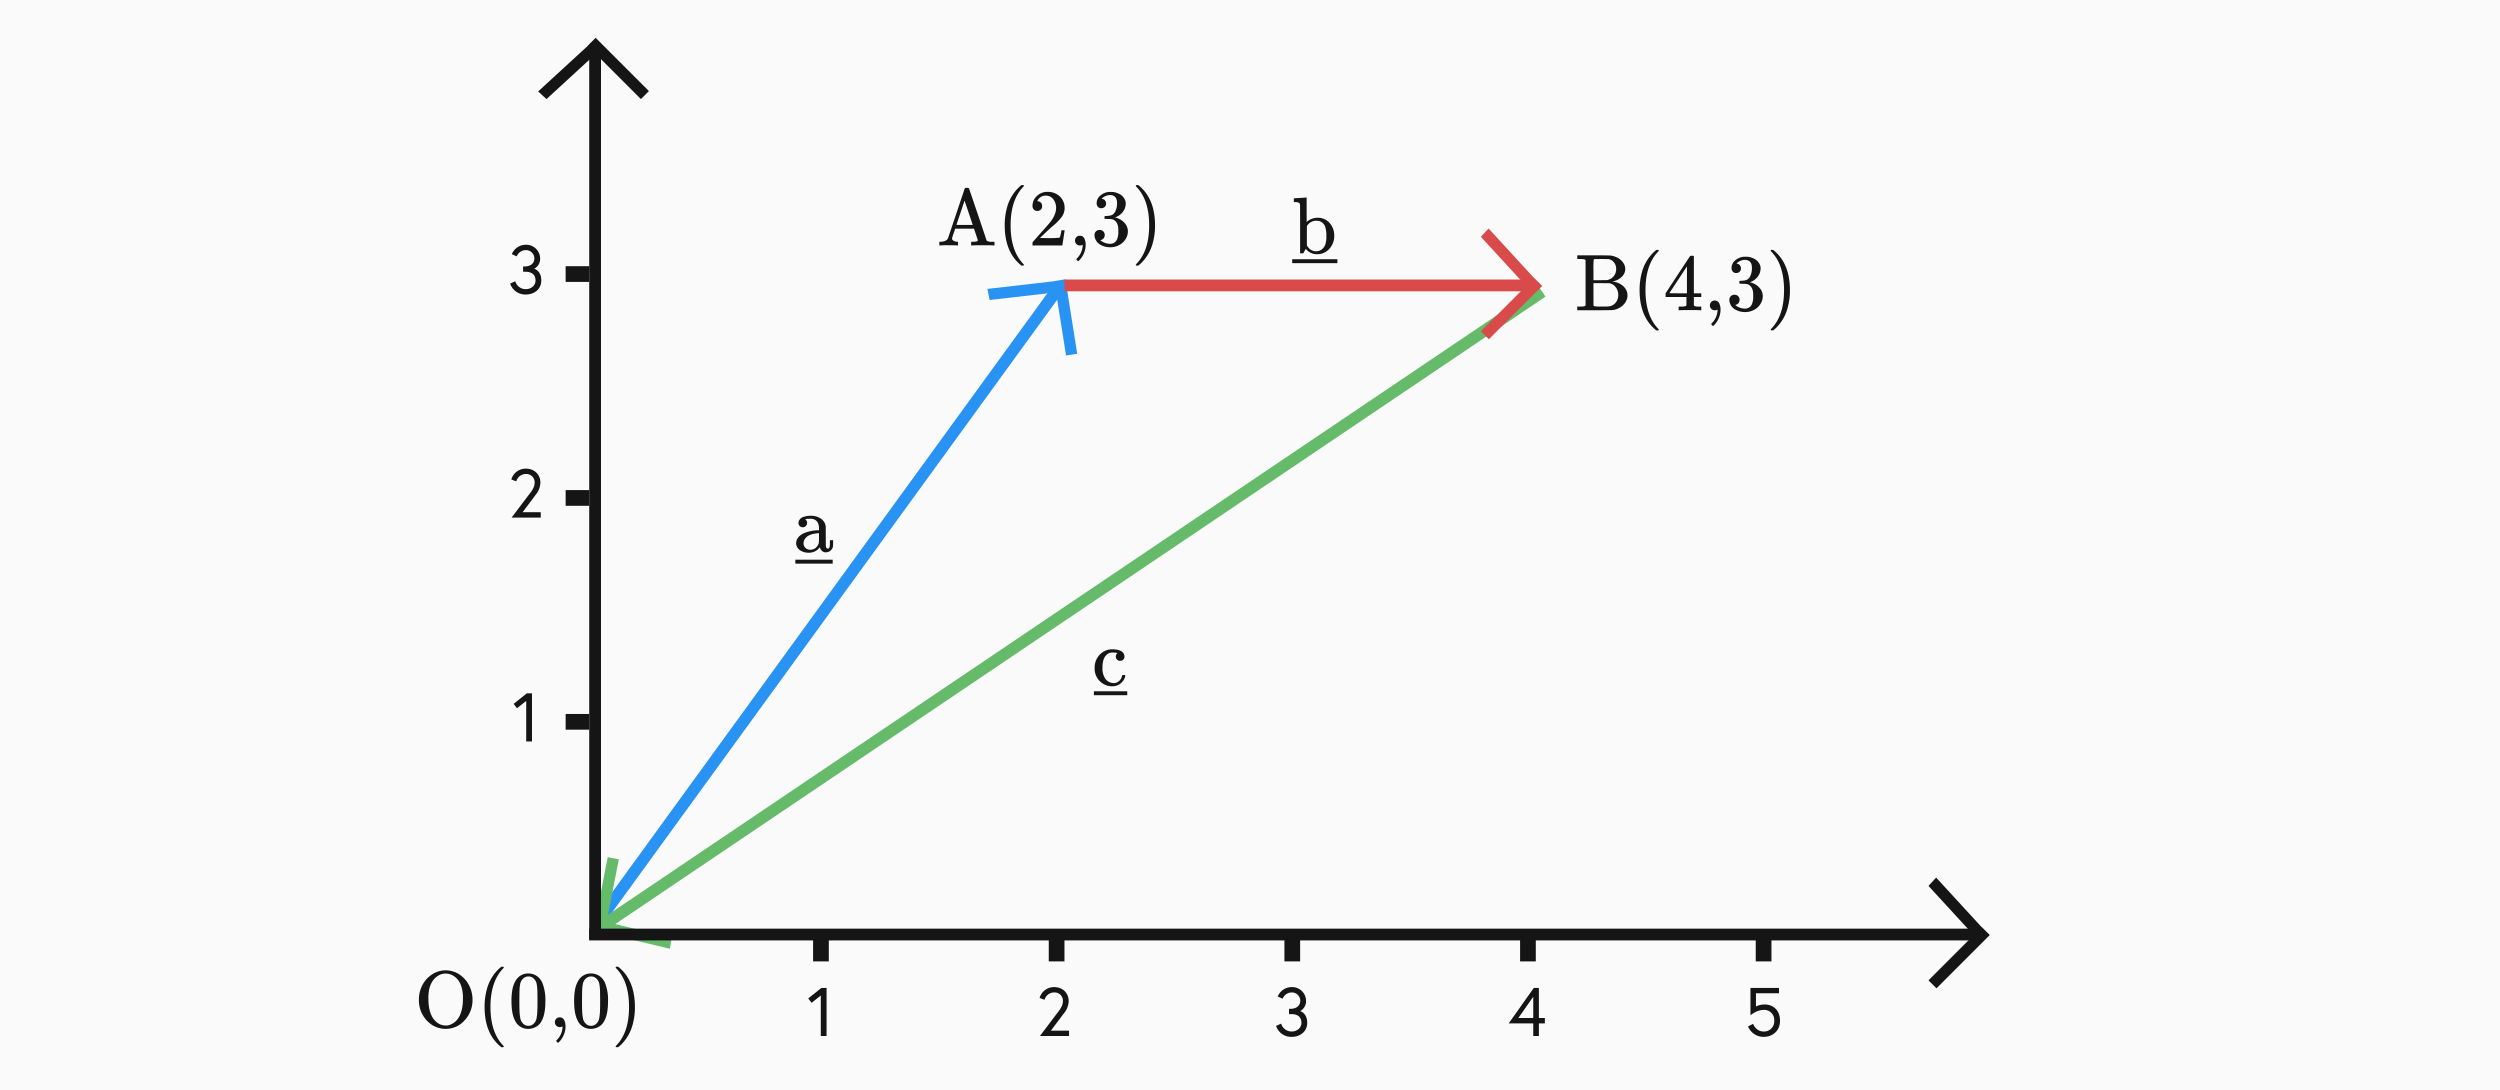 <svg xmlns="http://www.w3.org/2000/svg" width="1273" height="555" viewBox="0 0 1273 555">
  <g id="Group_120" data-name="Group 120" transform="translate(-324 -314)">
    <rect id="Rectangle_3" data-name="Rectangle 3" width="1273" height="555" transform="translate(324 314)" fill="#fafafa"/>
    <g id="Group_113" data-name="Group 113" transform="translate(751.611 -12.153) rotate(36)">
      <rect id="Rectangle_4" data-name="Rectangle 4" width="6" height="397.897" transform="translate(365 319.324)" fill="#2893f3"/>
      <path id="Union_3" data-name="Union 3" d="M0,40V34.245H32.553L34,.245,39.755,0,38.3,34.245h.069V40Z" transform="translate(367.11 366.801) rotate(-135)" fill="#2893f3"/>
    </g>
    <g id="Group_115" data-name="Group 115" transform="translate(573.908 1267.552) rotate(-124)">
      <rect id="Rectangle_4-2" data-name="Rectangle 4" width="6" height="574.676" transform="translate(365 319.324)" fill="#66bb6a"/>
      <path id="Union_3-2" data-name="Union 3" d="M0,40V34.245H32.553L34,.245,39.755,0,38.3,34.245h.069V40Z" transform="translate(367.11 366.801) rotate(-135)" fill="#66bb6a"/>
    </g>
    <g id="Group_8" data-name="Group 8" transform="translate(259.029 21.868)">
      <rect id="Rectangle_4-3" data-name="Rectangle 4" width="6" height="451.357" transform="translate(365 319.324)" fill="#151515"/>
      <path id="Union_3-3" data-name="Union 3" d="M0,40V34.245H32.553L34,.245,39.755,0,38.3,34.245h.069V40Z" transform="translate(367.11 366.801) rotate(-135)" fill="#151515"/>
    </g>
    <g id="Group_11" data-name="Group 11" transform="translate(1648.57 421.865) rotate(90)">
      <rect id="Rectangle_4-4" data-name="Rectangle 4" width="6" height="705.217" transform="translate(365 319.324)" fill="#151515"/>
      <path id="Union_3-4" data-name="Union 3" d="M0,40V34.245H32.553L34,.245,39.755,0,38.3,34.245h.069V40Z" transform="translate(367.11 366.801) rotate(-135)" fill="#151515"/>
    </g>
    <rect id="Rectangle_8" data-name="Rectangle 8" width="12" height="8" transform="translate(612.027 449.548)" fill="#151515"/>
    <rect id="Rectangle_8-2" data-name="Rectangle 8" width="12" height="8" transform="translate(612.027 563.548)" fill="#151515"/>
    <rect id="Rectangle_8-3" data-name="Rectangle 8" width="12" height="8" transform="translate(612.027 677.548)" fill="#151515"/>
    <rect id="Rectangle_9" data-name="Rectangle 9" width="12" height="8" transform="translate(738.027 803.548) rotate(-90)" fill="#151515"/>
    <rect id="Rectangle_9-2" data-name="Rectangle 9" width="12" height="8" transform="translate(858.027 803.548) rotate(-90)" fill="#151515"/>
    <rect id="Rectangle_9-3" data-name="Rectangle 9" width="12" height="8" transform="translate(978.027 803.548) rotate(-90)" fill="#151515"/>
    <rect id="Rectangle_9-4" data-name="Rectangle 9" width="12" height="8" transform="translate(1098.027 803.548) rotate(-90)" fill="#151515"/>
    <rect id="Rectangle_9-5" data-name="Rectangle 9" width="12" height="8" transform="translate(1218.027 803.548) rotate(-90)" fill="#151515"/>
    <path id="Path_67" data-name="Path 67" d="M-6.457-19.145l1.715,2.24,4.69-3.745V0h2.94V-24.5H.262Z" transform="translate(742 841.548)" fill="#151515"/>
    <path id="Path_66" data-name="Path 66" d="M-7.49,0H7.35V-2.73H-1.89l6.51-8.68a10.47,10.47,0,0,0,2.555-6.335c0-4.06-2.94-7.175-7.455-7.175a7.582,7.582,0,0,0-7.35,5.53l2.52.945A5.067,5.067,0,0,1-.28-22.19a4.219,4.219,0,0,1,4.515,4.445c0,2.7-2.2,5.145-3.115,6.335Z" transform="translate(861 841.548)" fill="#151515"/>
    <path id="Path_65" data-name="Path 65" d="M4.095-18.025c0,2.8-2.24,4.165-5,4.165h-.735v2.695H-.49c3.5,0,5.18,1.68,5.18,4.41C4.69-4.41,2.8-2.31-.35-2.31A5.531,5.531,0,0,1-5.635-6.335l-2.59,1.19A8.075,8.075,0,0,0-.35.42c4.48,0,7.98-2.73,7.98-7.175,0-5.005-3.6-5.95-3.6-5.95a5.707,5.707,0,0,0,3.01-5.32A7.074,7.074,0,0,0-.28-24.92a7.687,7.687,0,0,0-7.1,4.8L-4.865-19A4.921,4.921,0,0,1-.28-22.19,4.246,4.246,0,0,1,4.095-18.025Z" transform="translate(982 841.548)" fill="#151515"/>
    <path id="Path_64" data-name="Path 64" d="M-9.765-6.44H2.73V0H5.6V-6.44H8.645V-9.17H5.6V-24.5H3.01Zm4.9-2.73L2.73-20.02V-9.17Z" transform="translate(1102 841.548)" fill="#151515"/>
    <path id="Path_63" data-name="Path 63" d="M8.382-7.805c0-5.6-3.78-8.26-7.735-8.26A9.863,9.863,0,0,0-3.867-15.05v-6.72H7.858V-24.5H-6.668v13.93s3.255-2.73,6.65-2.73a5.113,5.113,0,0,1,5.46,5.495,5.167,5.167,0,0,1-5.39,5.5c-4.025,0-5.39-3.92-5.39-3.92L-7.892-4.865A8.525,8.525,0,0,0,.052.42C4.287.42,8.382-2.31,8.382-7.805Z" transform="translate(1222 841.548)" fill="#151515"/>
    <path id="Path_62" data-name="Path 62" d="M-6.457-19.145l1.715,2.24,4.69-3.745V0h2.94V-24.5H.262Z" transform="translate(592 691.548)" fill="#151515"/>
    <path id="Path_61" data-name="Path 61" d="M-7.49,0H7.35V-2.73H-1.89l6.51-8.68a10.47,10.47,0,0,0,2.555-6.335c0-4.06-2.94-7.175-7.455-7.175a7.582,7.582,0,0,0-7.35,5.53l2.52.945A5.067,5.067,0,0,1-.28-22.19a4.219,4.219,0,0,1,4.515,4.445c0,2.7-2.2,5.145-3.115,6.335Z" transform="translate(592 577.548)" fill="#151515"/>
    <path id="Path_60" data-name="Path 60" d="M4.095-18.025c0,2.8-2.24,4.165-5,4.165h-.735v2.695H-.49c3.5,0,5.18,1.68,5.18,4.41C4.69-4.41,2.8-2.31-.35-2.31A5.531,5.531,0,0,1-5.635-6.335l-2.59,1.19A8.075,8.075,0,0,0-.35.42c4.48,0,7.98-2.73,7.98-7.175,0-5.005-3.6-5.95-3.6-5.95a5.707,5.707,0,0,0,3.01-5.32A7.074,7.074,0,0,0-.28-24.92a7.687,7.687,0,0,0-7.1,4.8L-4.865-19A4.921,4.921,0,0,1-.28-22.19,4.246,4.246,0,0,1,4.095-18.025Z" transform="translate(592 463.548)" fill="#151515"/>
    <g id="Group_114" data-name="Group 114" transform="translate(1420.648 91.335) rotate(90)">
      <rect id="Rectangle_4-5" data-name="Rectangle 4" width="6" height="235.298" transform="translate(365 319.324)" fill="#d94a4a"/>
      <path id="Union_3-5" data-name="Union 3" d="M0,40V34.245H32.553L34,.245,39.755,0,38.3,34.245h.069V40Z" transform="translate(367.11 366.801) rotate(-135)" fill="#d94a4a"/>
    </g>
    <path id="Path_238" data-name="Path 238" d="M6.314-13.161a2.043,2.043,0,0,1-1.558.656A2.043,2.043,0,0,1,3.2-13.161a2.2,2.2,0,0,1-.615-1.558,3.294,3.294,0,0,1,.328-1.312,3.67,3.67,0,0,1,2.132-1.722,10.885,10.885,0,0,1,3.895-.615,8.743,8.743,0,0,1,4.695,1.23,5.738,5.738,0,0,1,2.6,3.2,4.182,4.182,0,0,1,.226,1.292q.02.717.021,4.694,0,4.018.021,4.695a2.329,2.329,0,0,0,.226,1.045.843.843,0,0,0,.82.574.817.817,0,0,0,.779-.574,6.284,6.284,0,0,0,.246-2.255V-5.945h1.64v1.6a12.9,12.9,0,0,1-.123,1.927A3.85,3.85,0,0,1,18.737-.512,3.716,3.716,0,0,1,16.4.246a2.655,2.655,0,0,1-1.824-.718,3.6,3.6,0,0,1-1.087-1.742v-.164q-.123.123-.492.553t-.533.595A7.064,7.064,0,0,1,7.79.451a7.936,7.936,0,0,1-3.813-.9A4.62,4.62,0,0,1,1.722-2.829a3.987,3.987,0,0,1-.328-1.558,4.9,4.9,0,0,1,1.6-3.526A7.6,7.6,0,0,1,5.33-9.471a20.056,20.056,0,0,1,7.134-1.517h.574v-.9a6.275,6.275,0,0,0-.246-2.05,4.077,4.077,0,0,0-1.435-2.132,4.079,4.079,0,0,0-2.542-.779q-2.747,0-2.747.328a2.044,2.044,0,0,1,.9,1.8A2.128,2.128,0,0,1,6.314-13.161Zm6.724,5.986q0-2.378-.041-2.378a.456.456,0,0,0-.2.041q-5.617.369-7.175,3.321a3.764,3.764,0,0,0-.451,1.845A3.107,3.107,0,0,0,6.15-2.009a3.363,3.363,0,0,0,2.419.943,4.217,4.217,0,0,0,2.809-.984,4.6,4.6,0,0,0,1.537-2.419A22.545,22.545,0,0,0,13.038-7.175Z" transform="translate(728 595)" fill="#151515"/>
    <path id="Path_240" data-name="Path 240" d="M4.018-28.208q.7-.041,1.517-.1t1.23-.1q.41-.041.451-.041h.123v6.191q0,6.232.041,6.232a1.629,1.629,0,0,0,.246-.2,8.458,8.458,0,0,1,5.617-1.886A6.911,6.911,0,0,1,14.6-18a8.006,8.006,0,0,1,4.858,3.055A9.556,9.556,0,0,1,21.4-8.856a11.613,11.613,0,0,1-.082,1.435,9.705,9.705,0,0,1-2.89,5.6A8.085,8.085,0,0,1,12.587.451,7.14,7.14,0,0,1,7.175-1.968l-.287-.287-.41.738q-.082.123-.226.39t-.246.451q-.1.185-.143.267l-.205.369L4.838,0h-.82V-12.218q0-12.341-.041-12.5a1.355,1.355,0,0,0-.595-1.045,4.776,4.776,0,0,0-1.825-.349H.82v-.943Q.82-28,.9-28l.41-.041q.41-.041,1.189-.082Zm9.553,11.726Q12.587-16.6,12.3-16.6a5.4,5.4,0,0,0-4.592,2.378l-.246.328v9.881l.205.287a5.393,5.393,0,0,0,3.157,2.5,4.349,4.349,0,0,0,1.271.164A4.765,4.765,0,0,0,16.236-3.28a5.666,5.666,0,0,0,.656-1.353,13.07,13.07,0,0,0,.492-4.059,15.744,15.744,0,0,0-.492-4.551A4.621,4.621,0,0,0,13.571-16.482Z" transform="translate(982 443)" fill="#151515"/>
    <path id="Path_239" data-name="Path 239" d="M15.908-13.079a2.194,2.194,0,0,1-1.558.574,2.076,2.076,0,0,1-1.558-.635,2.13,2.13,0,0,1-.615-1.538,2.111,2.111,0,0,1,.615-1.558q.2-.205.185-.246t-.389-.082a13.243,13.243,0,0,0-2.009-.164A4.2,4.2,0,0,0,7.3-15.416Q5.371-13.489,5.371-8.979A9.521,9.521,0,0,0,6.642-3.69a5.187,5.187,0,0,0,4.51,2.5,3.817,3.817,0,0,0,1.8-.41,4.771,4.771,0,0,0,2.378-3.2.7.7,0,0,1,.2-.41,1.524,1.524,0,0,1,.656-.082h.574q.246.246.246.369A5.469,5.469,0,0,1,15.99-2.5,6.631,6.631,0,0,1,10.209.451,8.444,8.444,0,0,1,6.314-.492a9.038,9.038,0,0,1-4.879-6.97,11.69,11.69,0,0,1-.041-1.312,13.027,13.027,0,0,1,.041-1.353A9.477,9.477,0,0,1,4.8-16.4a8.522,8.522,0,0,1,5.453-1.968q5.289,0,6.191,2.788a3.035,3.035,0,0,1,.123.943A2.043,2.043,0,0,1,15.908-13.079Z" transform="translate(880 663)" fill="#151515"/>
    <path id="Path_241" data-name="Path 241" d="M10.455,0Q9.717-.123,5.74-.123A33.91,33.91,0,0,0,1.6,0H1.312V-1.886h.615Q4.879-2.009,5.7-3.608l2.173-6.458Q10-16.4,12.116-22.694t2.152-6.334q.123-.328.779-.328h.369q.82.041.984.287.041.041,4,11.726t4.9,14.6a1.561,1.561,0,0,0,.287.41,4.879,4.879,0,0,0,2.583.451H29.4V0h-.369q-.615-.123-5.207-.123-5.289,0-5.9.123h-.41V-1.886h.533q2.87,0,2.87-.738,0-.082-.984-3.034l-.984-2.911H9.389L8.569-6.15a22.25,22.25,0,0,0-.82,2.665.6.6,0,0,0,.123.369,1.919,1.919,0,0,0,1.046.882,4.212,4.212,0,0,0,1.7.348h.2V0Zm6.6-14.227q-1.189-3.567-2.091-6.191l-.82-2.419-2.05,6.15L10-10.5q0,.041,4.141.041h4.182ZM44.4,9.881q0,.369-.738.369h-.533l-1.148-.984Q34.6,2.542,34.6-10.25a33.06,33.06,0,0,1,1.189-9.143,22.113,22.113,0,0,1,6.191-10.373q.287-.246.656-.553t.492-.431h.533a.973.973,0,0,1,.615.123.354.354,0,0,1,.123.246q0,.164-.451.615Q37.6-23.042,37.6-10.25T43.952,9.266Q44.4,9.717,44.4,9.881Zm6.806-27.47a2.29,2.29,0,0,1-1.8-.738,2.619,2.619,0,0,1-.656-1.8,6.723,6.723,0,0,1,2.235-5.063,7.517,7.517,0,0,1,5.35-2.111A8.889,8.889,0,0,1,62.177-25.4a8,8,0,0,1,2.849,4.982,12.329,12.329,0,0,1,.082,1.353A7.755,7.755,0,0,1,63.673-14.6,27.212,27.212,0,0,1,59.04-9.881q-1.476,1.271-4.1,3.772l-2.419,2.3,3.116.041a49.216,49.216,0,0,0,6.847-.205q.164-.041.41-.861a25.863,25.863,0,0,0,.574-2.788v-.123h1.64v.123L63.96-.123V0H48.749V-.779a2.761,2.761,0,0,1,.082-.943q.041-.041,3.444-3.895,4.469-4.961,5.74-6.56,2.747-3.731,2.747-6.847a7.172,7.172,0,0,0-1.415-4.531,4.721,4.721,0,0,0-3.957-1.825,4.5,4.5,0,0,0-3.854,2.132q-.082.164-.246.451a.9.9,0,0,0-.123.246q0,.041.205.041a2.087,2.087,0,0,1,1.66.738,2.557,2.557,0,0,1,.636,1.722,2.447,2.447,0,0,1-.677,1.743A2.337,2.337,0,0,1,51.209-17.589ZM71.135-.7A2.406,2.406,0,0,1,70.4-2.46a2.519,2.519,0,0,1,.676-1.763,2.257,2.257,0,0,1,1.743-.738,2.411,2.411,0,0,1,2.276,1.312,6.868,6.868,0,0,1,.717,3.321,11.614,11.614,0,0,1-.082,1.435A11.729,11.729,0,0,1,72.734,7.38q-.574.574-.738.574t-.533-.369q-.369-.369-.369-.533,0-.205.41-.615A9.61,9.61,0,0,0,74.292.123V-.369a.9.9,0,0,0-.246.123A2.613,2.613,0,0,1,72.939,0,2.529,2.529,0,0,1,71.135-.7ZM83.8-18.983a2.24,2.24,0,0,1-1.743-.7,2.574,2.574,0,0,1-.635-1.8A4.95,4.95,0,0,1,83.271-25.4a7.84,7.84,0,0,1,4.264-1.866h.615q1.435,0,1.8.041a9.954,9.954,0,0,1,2.747.861,6.105,6.105,0,0,1,3.4,3.854,3.989,3.989,0,0,1,.123,1.107,6.82,6.82,0,0,1-1.5,4.326,8.283,8.283,0,0,1-3.752,2.727q-.2.082,0,.123a2.677,2.677,0,0,0,.41.123,8.735,8.735,0,0,1,4.223,2.6,6.278,6.278,0,0,1,1.722,4.326,7.156,7.156,0,0,1-.779,3.239A8.127,8.127,0,0,1,93.337-.472,9.324,9.324,0,0,1,88.355.9a9.8,9.8,0,0,1-4.8-1.148,5.913,5.913,0,0,1-2.829-3.075,4.625,4.625,0,0,1-.41-2.009A2.451,2.451,0,0,1,81.077-7.2,2.56,2.56,0,0,1,82.9-7.913a2.554,2.554,0,0,1,1.886.738,2.5,2.5,0,0,1,.738,1.845,2.622,2.622,0,0,1-.533,1.64,2.42,2.42,0,0,1-1.435.9l-.287.082A7.714,7.714,0,0,0,88.355-.861a3.659,3.659,0,0,0,3.4-2.173,9.42,9.42,0,0,0,.7-4.141v-.82q0-3.895-2.624-5.207a8.589,8.589,0,0,0-2.5-.287l-1.722-.041-.123-.082a1.524,1.524,0,0,1-.082-.656.973.973,0,0,1,.123-.615.336.336,0,0,1,.205-.123,14.463,14.463,0,0,0,2.378-.2,3.552,3.552,0,0,0,2.747-2.03,9.057,9.057,0,0,0,.943-4.285q0-2.665-1.435-3.567a3.4,3.4,0,0,0-1.927-.574,6.07,6.07,0,0,0-3.608,1.107,1.742,1.742,0,0,0-.369.266,2.5,2.5,0,0,0-.328.348l-.123.164q.123.041.287.082a1.953,1.953,0,0,1,1.374.779,2.5,2.5,0,0,1,.553,1.6,2.258,2.258,0,0,1-.676,1.66A2.358,2.358,0,0,1,83.8-18.983Zm17.753-11.726.164-.041h.9l1.148.984q7.38,6.724,7.38,19.516a32.347,32.347,0,0,1-1.189,9.1,22.114,22.114,0,0,1-6.191,10.414q-.287.246-.656.554t-.492.431h-.492a1.537,1.537,0,0,1-.635-.082q-.143-.082-.144-.41.041-.041.451-.533,6.355-6.6,6.355-19.475T101.8-29.725q-.41-.492-.451-.533A.482.482,0,0,1,101.557-30.709Z" transform="translate(801 439)" fill="#151515"/>
    <path id="Path_242" data-name="Path 242" d="M5.371-25.5a1.658,1.658,0,0,0-.8-.492A16.561,16.561,0,0,0,2.5-26.117H1.148V-28H9.389q8.241.041,8.774.123a10.547,10.547,0,0,1,3.608,1.189,7.583,7.583,0,0,1,3.321,3.444,5.5,5.5,0,0,1,.492,2.255A5.418,5.418,0,0,1,23.9-17.159a8.819,8.819,0,0,1-4.387,2.4l-.41.123a9.713,9.713,0,0,1,4.941,1.927,6.829,6.829,0,0,1,2.6,4.059,7.413,7.413,0,0,1,.041.984A6.315,6.315,0,0,1,26.609-6.4a7.476,7.476,0,0,1-2.542,4.141A9.315,9.315,0,0,1,19.229-.123Q18.7-.041,9.922,0H1.148V-1.886H2.5a16.561,16.561,0,0,0,2.071-.123,1.658,1.658,0,0,0,.8-.492Zm15.58,4.469a5.241,5.241,0,0,0-1.086-3.321,4.528,4.528,0,0,0-2.809-1.722H16.5q-.513,0-1.312-.021t-1.538-.021q-.738,0-1.537.021t-1.332.021h-.615q-.533.041-.656.328a45.883,45.883,0,0,0-.123,5.289v5.125h3.4l3.444-.041.41-.082q.123-.041.41-.123l.246-.082a5.458,5.458,0,0,0,2.624-1.988A5.609,5.609,0,0,0,20.951-21.033ZM22.017-7.708a6.439,6.439,0,0,0-1.23-3.977,5.381,5.381,0,0,0-3.157-2.091l-4.141-.041h-4.1V-8.2q0,5.7.041,5.781a.88.88,0,0,0,.164.287,17.768,17.768,0,0,0,4.1.205H15.7a8.632,8.632,0,0,0,2.46-.246,5.322,5.322,0,0,0,2.809-2.091A5.925,5.925,0,0,0,22.017-7.708ZM42.681,9.881q0,.369-.738.369H41.41l-1.148-.984q-7.38-6.724-7.38-19.516a33.06,33.06,0,0,1,1.189-9.143,22.113,22.113,0,0,1,6.191-10.373q.287-.246.656-.553t.492-.431h.533a.973.973,0,0,1,.615.123.354.354,0,0,1,.123.246q0,.164-.451.615-6.355,6.724-6.355,19.516T42.23,9.266Q42.681,9.717,42.681,9.881ZM63.919,0q-.574-.123-5.289-.123-4.92,0-5.494.123h-.369V-1.886h1.271a8.69,8.69,0,0,0,2.173-.205A.734.734,0,0,0,56.7-2.5q.041-.082.041-2.214v-2.05H46.125V-8.651l6.191-9.471q6.273-9.512,6.355-9.553a2.159,2.159,0,0,1,.861-.082h.738l.246.246v18.86h3.772v1.886H60.516v2.091q0,1.681.02,1.968a.751.751,0,0,0,.226.492,5.214,5.214,0,0,0,2.337.328h1.189V0ZM56.99-8.651V-22.345L48.011-8.692l4.469.041ZM69.413-.7a2.406,2.406,0,0,1-.738-1.763,2.519,2.519,0,0,1,.676-1.763,2.257,2.257,0,0,1,1.743-.738,2.411,2.411,0,0,1,2.276,1.312,6.868,6.868,0,0,1,.717,3.321A11.614,11.614,0,0,1,74,1.107,11.729,11.729,0,0,1,71.012,7.38q-.574.574-.738.574t-.533-.369q-.369-.369-.369-.533,0-.205.41-.615A9.61,9.61,0,0,0,72.57.123V-.369a.9.9,0,0,0-.246.123A2.613,2.613,0,0,1,71.217,0,2.529,2.529,0,0,1,69.413-.7ZM82.082-18.983a2.24,2.24,0,0,1-1.743-.7,2.574,2.574,0,0,1-.635-1.8A4.95,4.95,0,0,1,81.549-25.4a7.84,7.84,0,0,1,4.264-1.866h.615q1.435,0,1.8.041a9.954,9.954,0,0,1,2.747.861,6.105,6.105,0,0,1,3.4,3.854,3.989,3.989,0,0,1,.123,1.107,6.82,6.82,0,0,1-1.5,4.326,8.283,8.283,0,0,1-3.752,2.727q-.2.082,0,.123a2.677,2.677,0,0,0,.41.123,8.735,8.735,0,0,1,4.223,2.6,6.278,6.278,0,0,1,1.722,4.326,7.156,7.156,0,0,1-.779,3.239A8.127,8.127,0,0,1,91.615-.472,9.324,9.324,0,0,1,86.633.9a9.8,9.8,0,0,1-4.8-1.148,5.913,5.913,0,0,1-2.829-3.075A4.625,4.625,0,0,1,78.6-5.33,2.451,2.451,0,0,1,79.355-7.2a2.56,2.56,0,0,1,1.825-.717,2.554,2.554,0,0,1,1.886.738A2.5,2.5,0,0,1,83.8-5.33a2.622,2.622,0,0,1-.533,1.64,2.42,2.42,0,0,1-1.435.9l-.287.082A7.714,7.714,0,0,0,86.633-.861a3.659,3.659,0,0,0,3.4-2.173,9.42,9.42,0,0,0,.7-4.141v-.82q0-3.895-2.624-5.207a8.589,8.589,0,0,0-2.5-.287l-1.722-.041-.123-.082a1.524,1.524,0,0,1-.082-.656.973.973,0,0,1,.123-.615.336.336,0,0,1,.205-.123,14.463,14.463,0,0,0,2.378-.2,3.552,3.552,0,0,0,2.747-2.03,9.057,9.057,0,0,0,.943-4.285q0-2.665-1.435-3.567a3.4,3.4,0,0,0-1.927-.574,6.07,6.07,0,0,0-3.608,1.107,1.742,1.742,0,0,0-.369.266,2.5,2.5,0,0,0-.328.348l-.123.164q.123.041.287.082a1.953,1.953,0,0,1,1.374.779,2.5,2.5,0,0,1,.553,1.6,2.258,2.258,0,0,1-.676,1.66A2.358,2.358,0,0,1,82.082-18.983ZM99.835-30.709,100-30.75h.9l1.148.984q7.38,6.724,7.38,19.516a32.347,32.347,0,0,1-1.189,9.1,22.114,22.114,0,0,1-6.191,10.414q-.287.246-.656.554t-.492.431h-.492a1.537,1.537,0,0,1-.635-.082q-.143-.082-.144-.41.041-.041.451-.533,6.355-6.6,6.355-19.475t-6.355-19.475q-.41-.492-.451-.533A.482.482,0,0,1,99.835-30.709Z" transform="translate(1126 472)" fill="#151515"/>
    <path id="Path_243" data-name="Path 243" d="M29.6-13.981A14.962,14.962,0,0,1,25.584-3.444,12.711,12.711,0,0,1,15.908.9,11.724,11.724,0,0,1,13.9.738a12.911,12.911,0,0,1-7.482-4A14.811,14.811,0,0,1,2.5-11.193a14.611,14.611,0,0,1-.2-2.747,15.721,15.721,0,0,1,3.362-9.881,13.949,13.949,0,0,1,2.173-2.132,12.621,12.621,0,0,1,7.011-2.911,10.38,10.38,0,0,1,1.066-.041,12.756,12.756,0,0,1,8.159,2.952A15.471,15.471,0,0,1,26.2-23.821,15.912,15.912,0,0,1,29.52-15.7,15.808,15.808,0,0,1,29.6-13.981ZM19.147-26.527a8.043,8.043,0,0,0-3.239-.738,7.132,7.132,0,0,0-3.157.738,8.9,8.9,0,0,0-3.587,3.26A12.688,12.688,0,0,0,7.339-18a21.609,21.609,0,0,0-.205,3.485q0,8.651,4.223,12.013A6.954,6.954,0,0,0,15.949-.82,9.426,9.426,0,0,0,17.1-.861a8.533,8.533,0,0,0,4.92-3.2q2.706-3.608,2.706-10.455a21.609,21.609,0,0,0-.2-3.485Q23.657-24.272,19.147-26.527Zm26.4,36.408q0,.369-.738.369H44.28l-1.148-.984q-7.38-6.724-7.38-19.516a33.06,33.06,0,0,1,1.189-9.143,22.113,22.113,0,0,1,6.191-10.373q.287-.246.656-.553t.492-.431h.533a.973.973,0,0,1,.615.123.354.354,0,0,1,.123.246q0,.164-.451.615-6.355,6.724-6.355,19.516T45.1,9.266Q45.551,9.717,45.551,9.881Zm6.232-33.866a7.234,7.234,0,0,1,6.273-3.321,7.559,7.559,0,0,1,5.248,2.05,8.917,8.917,0,0,1,1.886,2.788,23.453,23.453,0,0,1,1.517,9.348q0,6.355-1.763,9.717A7.1,7.1,0,0,1,61.582.041,7.721,7.721,0,0,1,58.1.9a7.225,7.225,0,0,1-6.888-4.3q-1.763-3.362-1.763-9.717a31.953,31.953,0,0,1,.513-6.293A13.768,13.768,0,0,1,51.783-23.985Zm9.225-.492A3.779,3.779,0,0,0,58.1-25.789a3.9,3.9,0,0,0-2.952,1.312,4.935,4.935,0,0,0-1.23,2.3,25.324,25.324,0,0,0-.41,4.674q0,.246-.021,1.6t-.021,2.255q0,3.936.082,5.494a23.423,23.423,0,0,0,.492,4.121,4.662,4.662,0,0,0,1.23,2.152A3.636,3.636,0,0,0,58.1-.656a3.591,3.591,0,0,0,2.788-1.23,4.662,4.662,0,0,0,1.23-2.152,23.423,23.423,0,0,0,.492-4.121q.082-1.558.082-5.494,0-.9-.021-2.255t-.021-1.6a25.324,25.324,0,0,0-.41-4.674A4.935,4.935,0,0,0,61.008-24.477ZM72.283-.7a2.406,2.406,0,0,1-.738-1.763,2.519,2.519,0,0,1,.676-1.763,2.257,2.257,0,0,1,1.743-.738A2.411,2.411,0,0,1,76.24-3.649a6.868,6.868,0,0,1,.717,3.321,11.614,11.614,0,0,1-.082,1.435A11.729,11.729,0,0,1,73.882,7.38q-.574.574-.738.574t-.533-.369q-.369-.369-.369-.533,0-.205.41-.615A9.61,9.61,0,0,0,75.44.123V-.369a.9.9,0,0,0-.246.123A2.613,2.613,0,0,1,74.087,0,2.529,2.529,0,0,1,72.283-.7Zm11.4-23.288a7.234,7.234,0,0,1,6.273-3.321,7.559,7.559,0,0,1,5.248,2.05,8.917,8.917,0,0,1,1.886,2.788,23.453,23.453,0,0,1,1.517,9.348q0,6.355-1.763,9.717A7.1,7.1,0,0,1,93.48.041,7.721,7.721,0,0,1,90,.9a7.225,7.225,0,0,1-6.888-4.3q-1.763-3.362-1.763-9.717a31.953,31.953,0,0,1,.513-6.293A13.768,13.768,0,0,1,83.681-23.985Zm9.225-.492A3.779,3.779,0,0,0,90-25.789a3.9,3.9,0,0,0-2.952,1.312,4.935,4.935,0,0,0-1.23,2.3,25.324,25.324,0,0,0-.41,4.674q0,.246-.021,1.6t-.021,2.255q0,3.936.082,5.494a23.423,23.423,0,0,0,.492,4.121,4.662,4.662,0,0,0,1.23,2.152A3.636,3.636,0,0,0,90-.656a3.591,3.591,0,0,0,2.788-1.23,4.662,4.662,0,0,0,1.23-2.152,23.423,23.423,0,0,0,.492-4.121q.082-1.558.082-5.494,0-.9-.021-2.255t-.021-1.6a25.324,25.324,0,0,0-.41-4.674A4.935,4.935,0,0,0,92.906-24.477Zm9.8-6.232.164-.041h.9l1.148.984q7.38,6.724,7.38,19.516a32.347,32.347,0,0,1-1.189,9.1,22.114,22.114,0,0,1-6.191,10.414q-.287.246-.656.554t-.492.431h-.492a1.537,1.537,0,0,1-.635-.082q-.143-.082-.144-.41.041-.041.451-.533,6.355-6.6,6.355-19.475t-6.355-19.475q-.41-.492-.451-.533A.482.482,0,0,1,102.705-30.709Z" transform="translate(535 837)" fill="#151515"/>
    <rect id="Rectangle_328" data-name="Rectangle 328" width="23" height="2" transform="translate(982 446)" fill="#151515"/>
    <rect id="Rectangle_329" data-name="Rectangle 329" width="17" height="2" transform="translate(881 666)" fill="#151515"/>
    <rect id="Rectangle_330" data-name="Rectangle 330" width="19" height="2" transform="translate(729 599)" fill="#151515"/>
  </g>
</svg>
